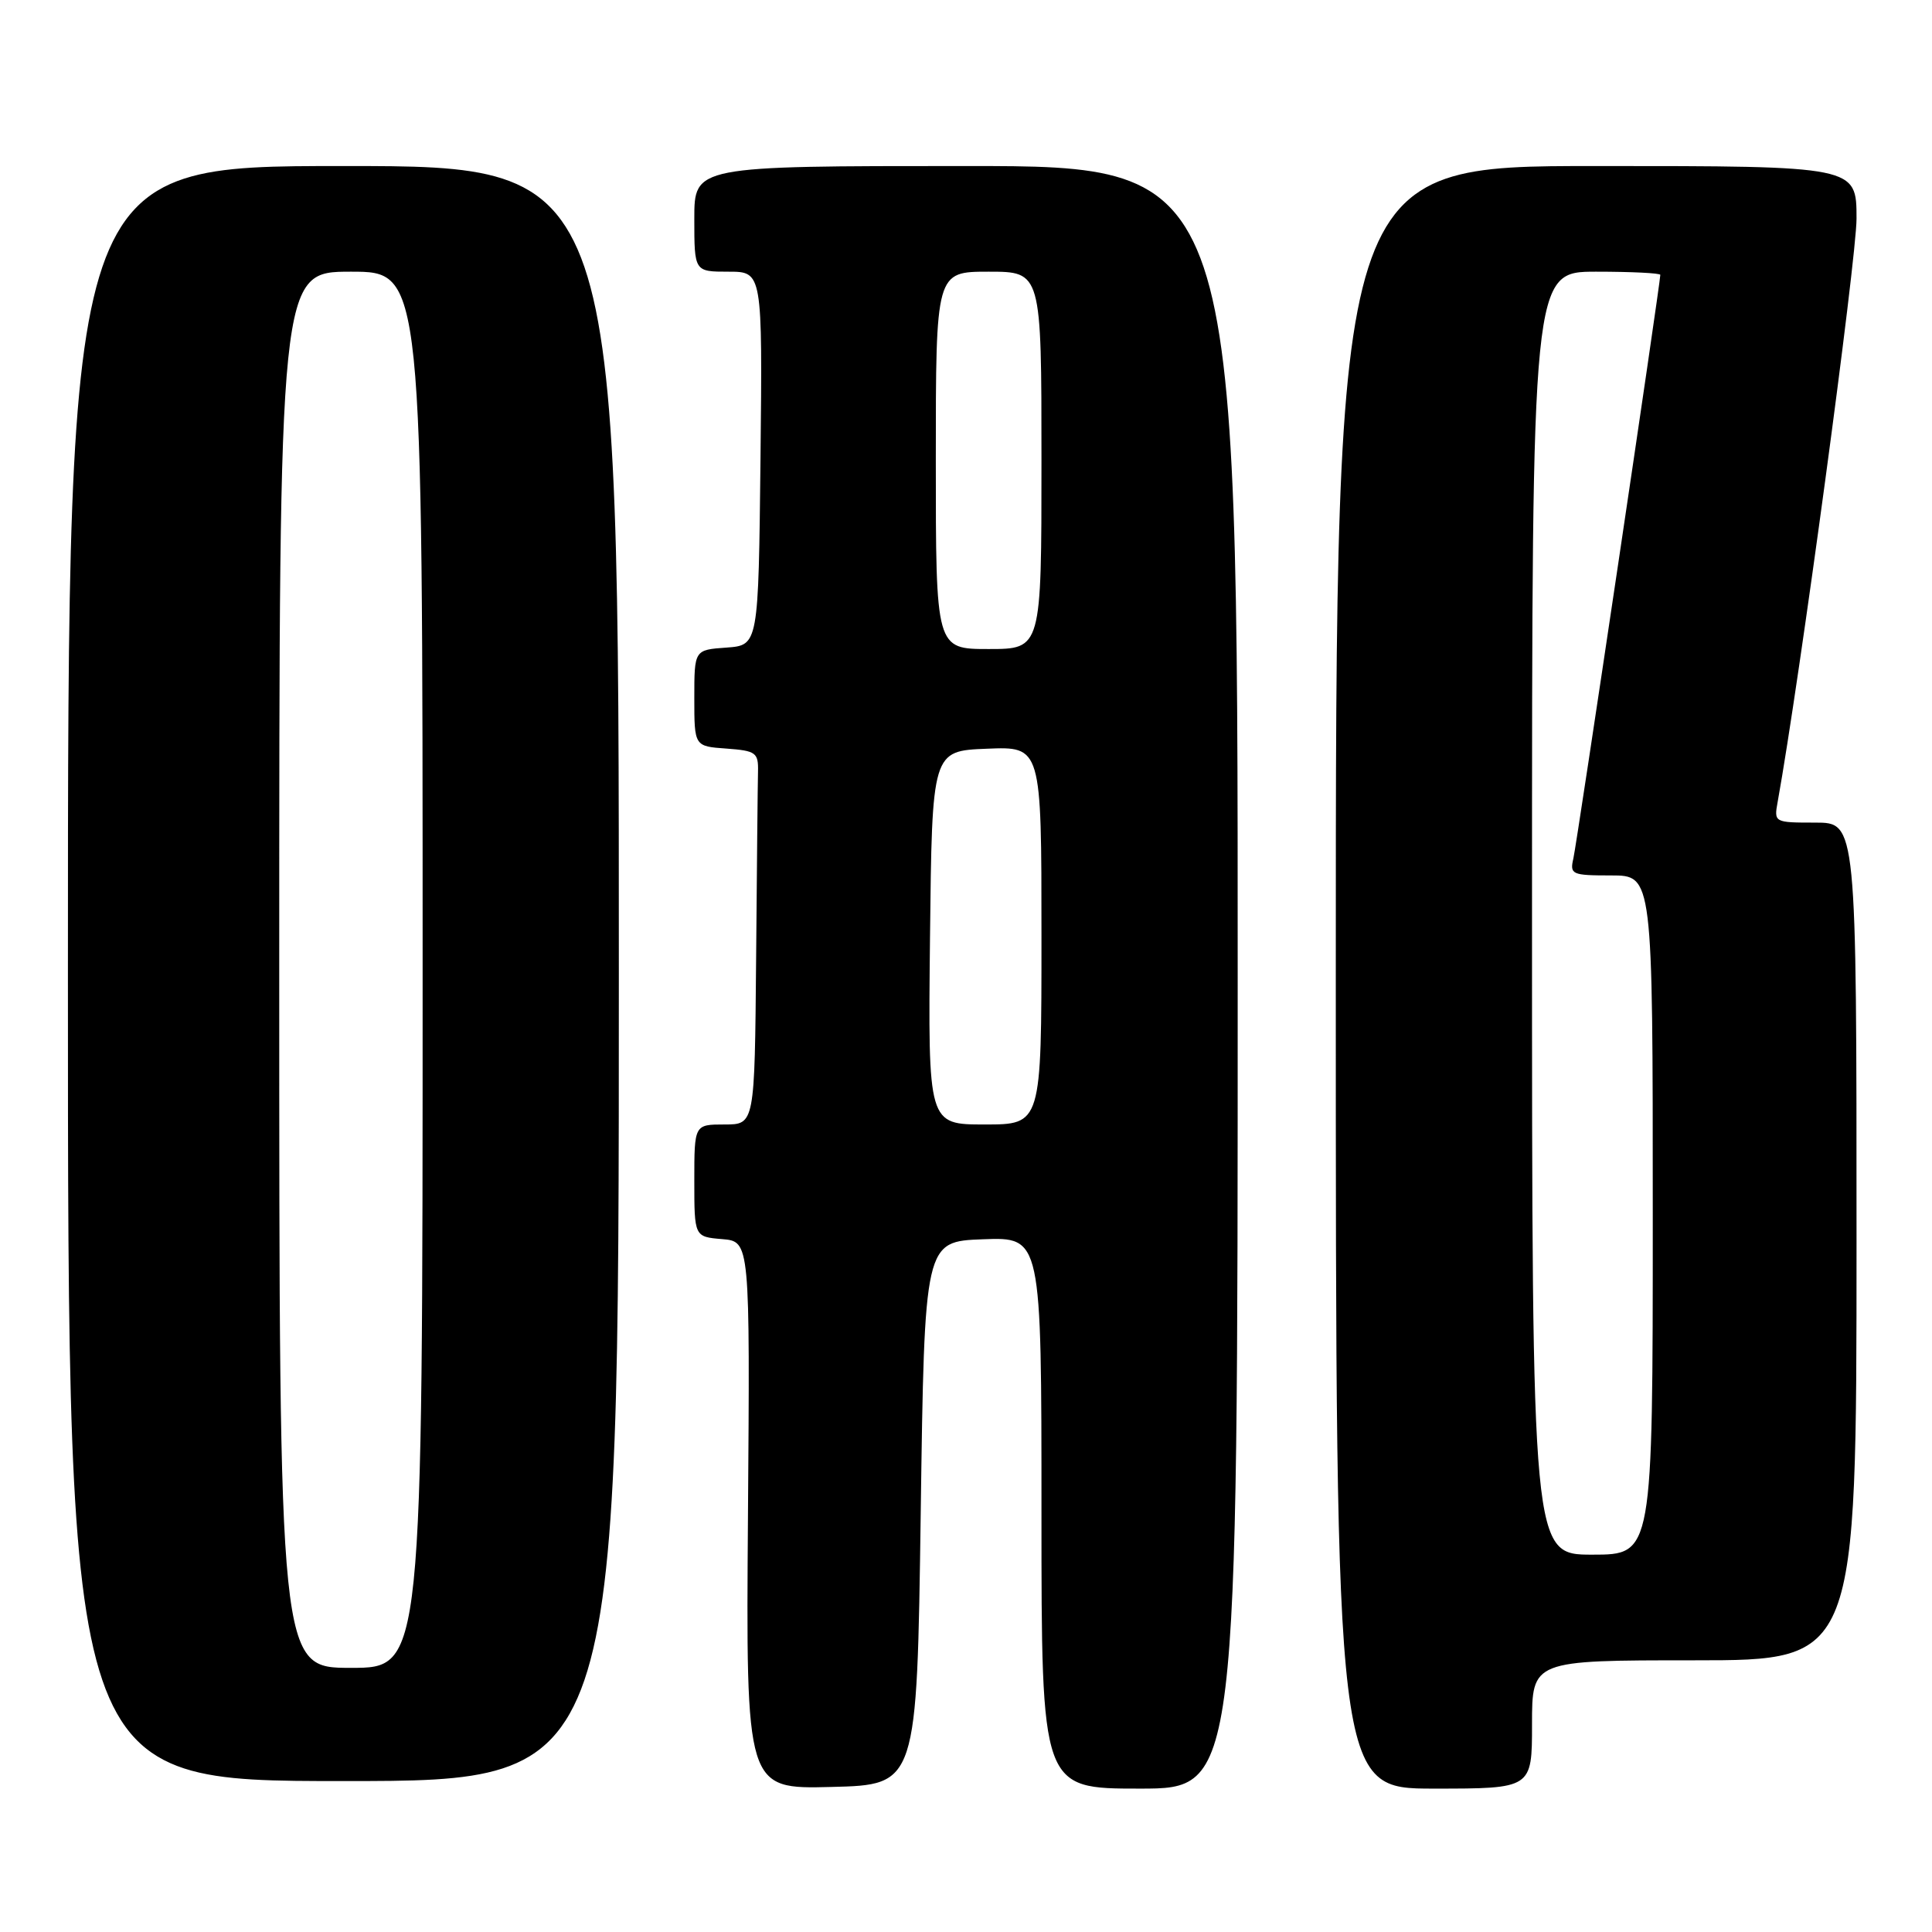 <?xml version="1.0" encoding="UTF-8" standalone="no"?>
<!DOCTYPE svg PUBLIC "-//W3C//DTD SVG 1.1//EN" "http://www.w3.org/Graphics/SVG/1.1/DTD/svg11.dtd" >
<svg xmlns="http://www.w3.org/2000/svg" xmlns:xlink="http://www.w3.org/1999/xlink" version="1.1" viewBox="0 0 256 256">
 <g >
 <path fill="currentColor"
d=" M 122.00 200.50 C 122.50 164.50 122.50 164.50 130.25 164.21 C 138.00 163.92 138.00 163.92 138.00 200.46 C 138.00 237.00 138.00 237.00 151.00 237.00 C 164.00 237.00 164.00 237.00 164.00 129.50 C 164.00 22.00 164.00 22.00 128.00 22.00 C 92.00 22.00 92.00 22.00 92.00 29.00 C 92.00 36.00 92.00 36.00 96.52 36.00 C 101.03 36.00 101.03 36.00 100.77 60.75 C 100.50 85.50 100.50 85.50 96.25 85.81 C 92.00 86.11 92.00 86.11 92.00 92.50 C 92.00 98.89 92.00 98.89 96.25 99.19 C 100.16 99.48 100.50 99.72 100.44 102.25 C 100.40 103.76 100.29 114.90 100.19 127.00 C 100.00 149.00 100.00 149.00 96.00 149.00 C 92.00 149.00 92.00 149.00 92.00 156.44 C 92.00 163.88 92.00 163.88 95.69 164.19 C 99.38 164.50 99.38 164.50 99.11 200.78 C 98.84 237.07 98.84 237.07 110.17 236.78 C 121.50 236.50 121.50 236.50 122.00 200.50 Z  M 203.00 228.50 C 203.00 220.00 203.00 220.00 224.50 220.00 C 246.00 220.00 246.00 220.00 246.00 164.50 C 246.00 109.00 246.00 109.00 240.53 109.00 C 235.10 109.00 235.05 108.98 235.55 106.25 C 238.44 90.23 246.00 34.32 246.00 28.96 C 246.00 22.00 246.00 22.00 211.50 22.00 C 177.00 22.00 177.00 22.00 177.00 129.50 C 177.00 237.00 177.00 237.00 190.00 237.00 C 203.00 237.00 203.00 237.00 203.00 228.50 Z  M 82.00 129.00 C 82.00 22.00 82.00 22.00 45.50 22.00 C 9.00 22.00 9.00 22.00 9.00 129.00 C 9.00 236.00 9.00 236.00 45.50 236.00 C 82.00 236.00 82.00 236.00 82.00 129.00 Z  M 123.23 124.25 C 123.50 99.50 123.50 99.50 130.75 99.21 C 138.00 98.91 138.00 98.91 138.00 123.96 C 138.00 149.00 138.00 149.00 130.48 149.00 C 122.97 149.00 122.97 149.00 123.23 124.25 Z  M 124.00 61.00 C 124.00 36.00 124.00 36.00 131.00 36.00 C 138.00 36.00 138.00 36.00 138.00 61.00 C 138.00 86.00 138.00 86.00 131.00 86.00 C 124.00 86.00 124.00 86.00 124.00 61.00 Z  M 203.00 121.00 C 203.00 36.00 203.00 36.00 211.50 36.00 C 216.18 36.00 220.00 36.19 220.00 36.42 C 220.00 37.52 208.94 111.78 208.48 113.75 C 207.99 115.87 208.27 116.00 213.48 116.00 C 219.00 116.00 219.00 116.00 219.00 161.00 C 219.00 206.00 219.00 206.00 211.00 206.00 C 203.00 206.00 203.00 206.00 203.00 121.00 Z  M 37.00 128.50 C 37.00 36.00 37.00 36.00 46.50 36.00 C 56.00 36.00 56.00 36.00 56.00 128.50 C 56.00 221.00 56.00 221.00 46.50 221.00 C 37.00 221.00 37.00 221.00 37.00 128.50 Z "/>
</g>
</svg>